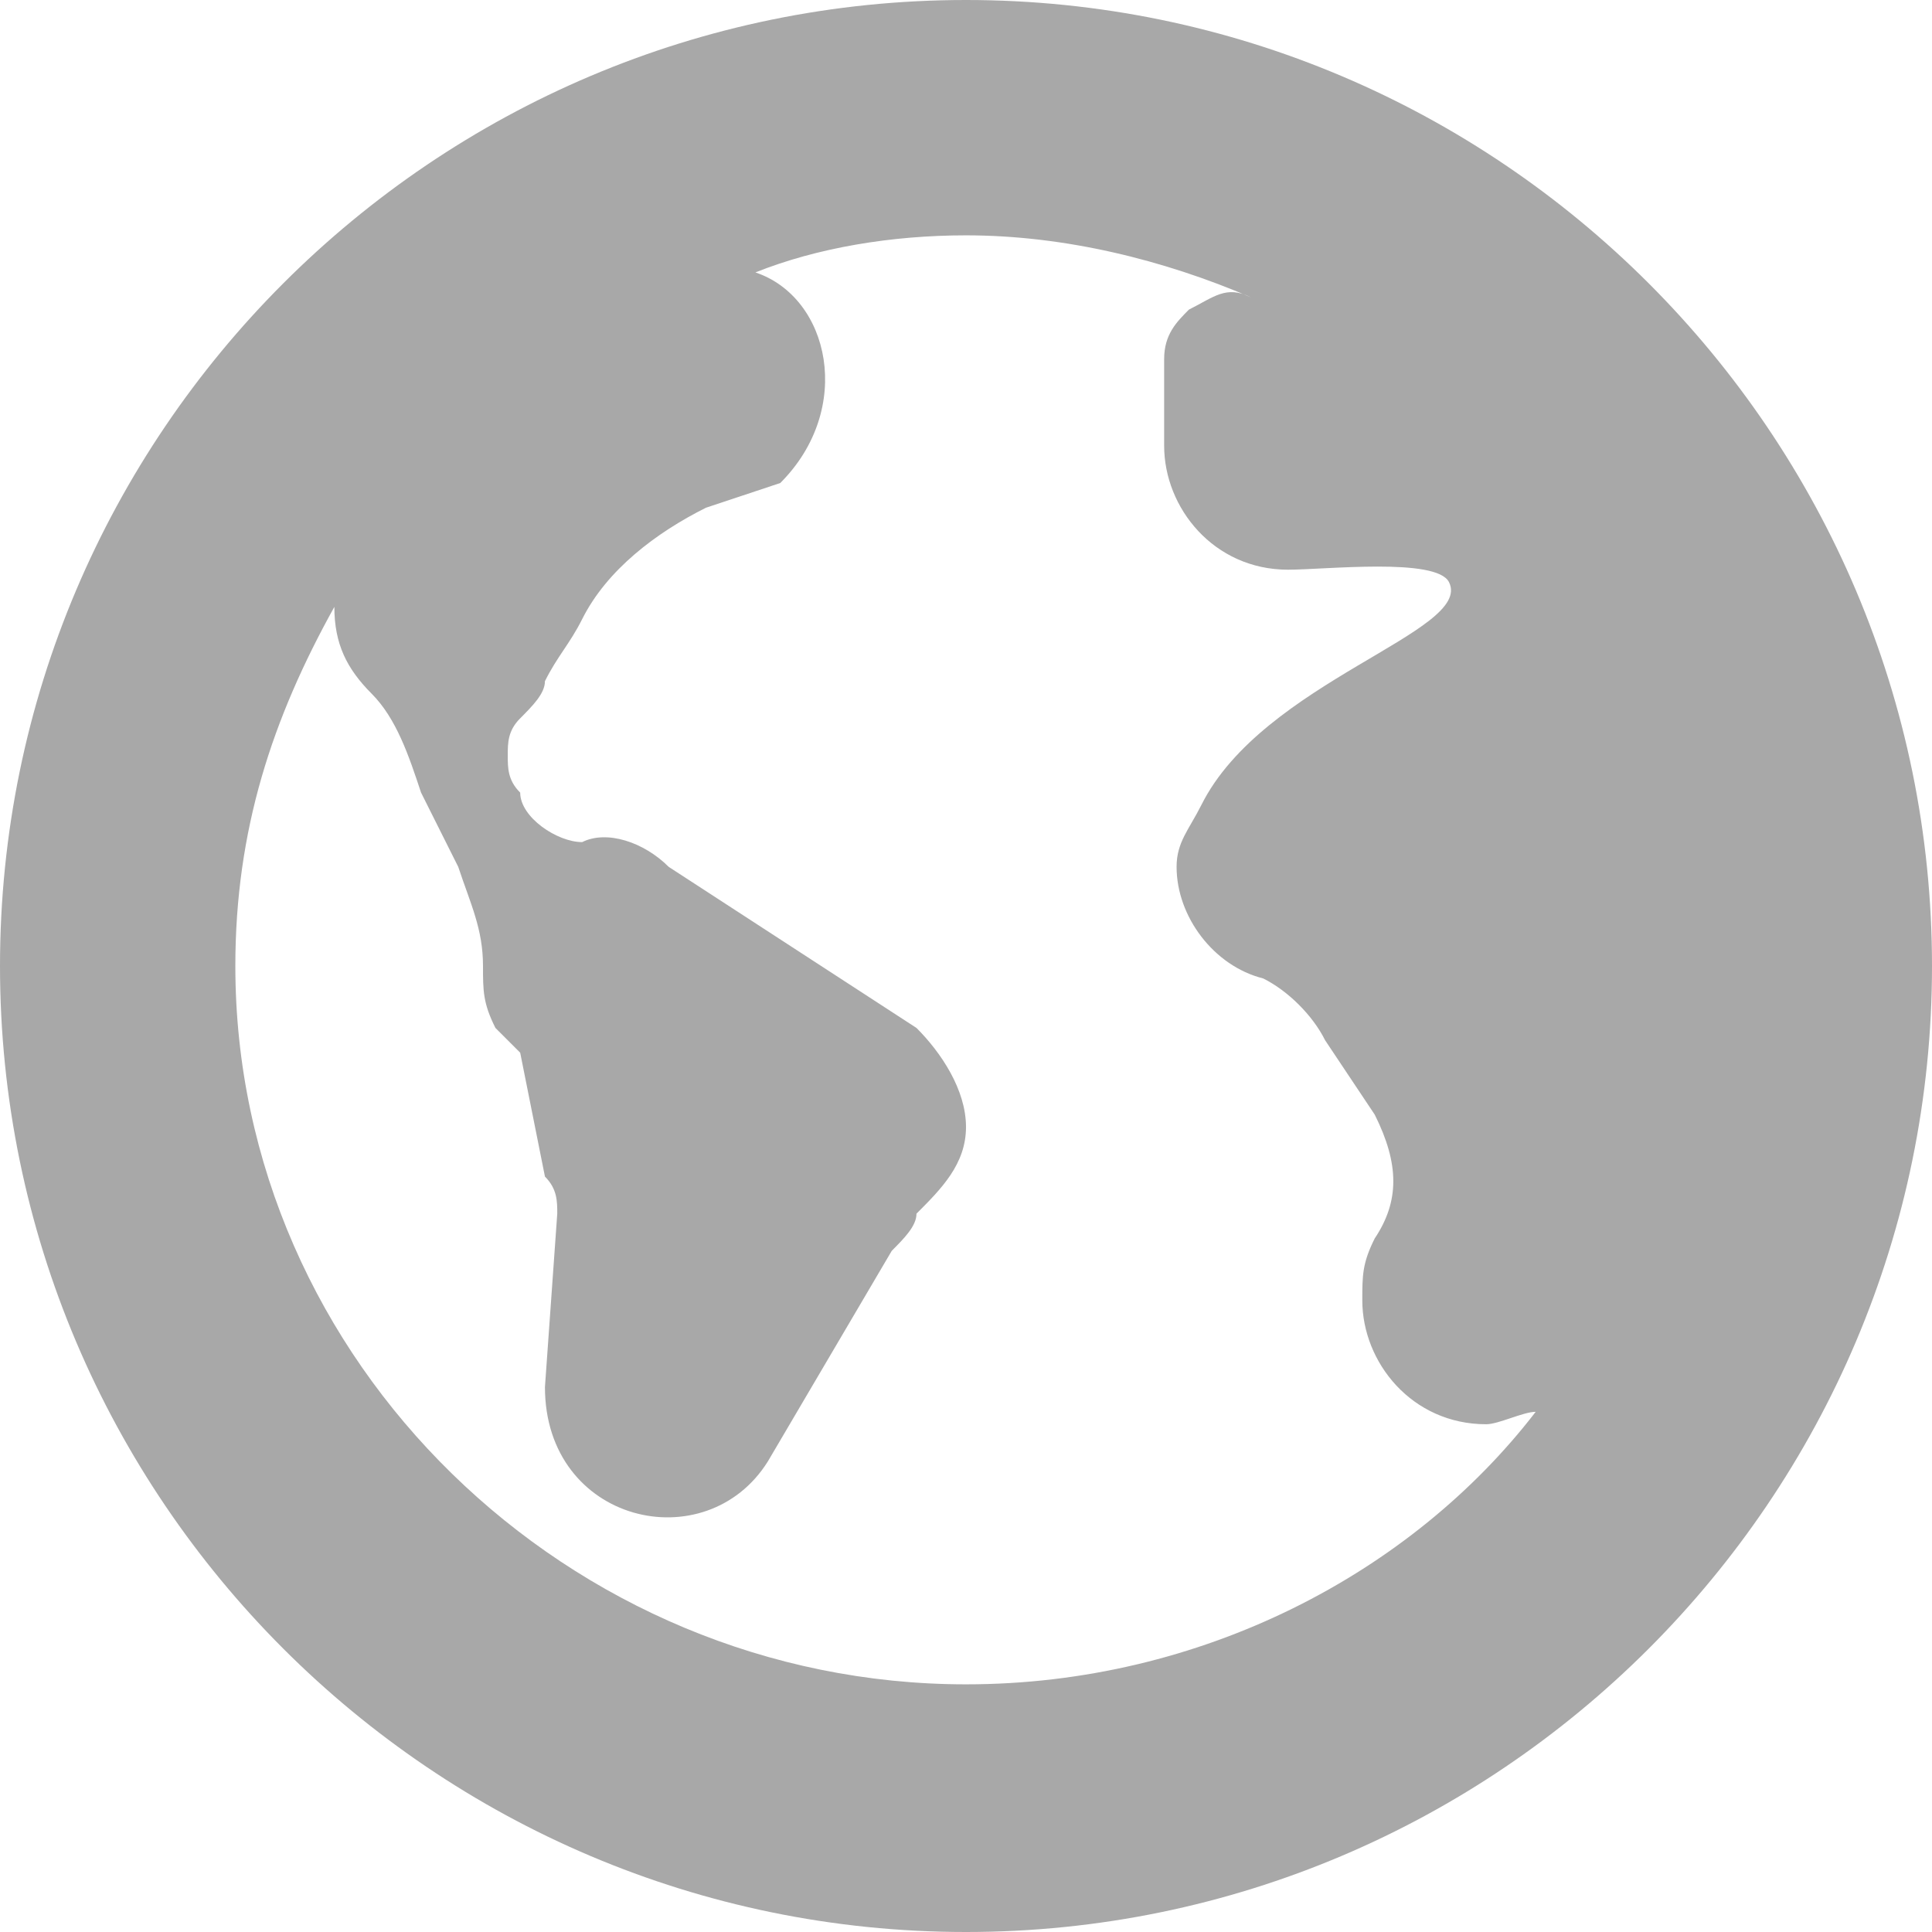 <svg width="16" height="16" viewBox="0 0 16 16" fill="none" xmlns="http://www.w3.org/2000/svg">
<path fill-rule="evenodd" clip-rule="evenodd" d="M8 0C3.59 0 0 3.59 0 8C0 12.41 3.59 16 8 16C12.41 16 16 12.41 16 8C16 3.59 12.41 0 8 0ZM7.59 8.513C7.795 8.718 8 9.026 8 9.333C8 9.641 7.795 9.846 7.59 10.051C7.59 10.154 7.487 10.256 7.385 10.359L6.359 12.103C5.846 12.923 4.513 12.615 4.513 11.487L4.615 10.051C4.615 9.949 4.615 9.846 4.513 9.744L4.308 8.718C4.205 8.615 4.205 8.615 4.103 8.513C4 8.308 4 8.205 4 8C4 7.692 3.897 7.487 3.795 7.179C3.692 6.974 3.59 6.769 3.487 6.564C3.385 6.256 3.282 5.949 3.077 5.744C2.872 5.538 2.769 5.333 2.769 5.026C2.256 5.949 1.949 6.872 1.949 8C1.949 11.282 4.718 13.949 8 13.949C9.949 13.949 11.692 13.026 12.718 11.692C12.615 11.692 12.41 11.795 12.308 11.795C11.692 11.795 11.282 11.282 11.282 10.769C11.282 10.564 11.282 10.461 11.385 10.256C11.59 9.949 11.59 9.641 11.385 9.231L10.974 8.615C10.872 8.41 10.667 8.205 10.461 8.103C10.051 8 9.744 7.59 9.744 7.179C9.744 6.974 9.846 6.872 9.949 6.667C10.461 5.641 12.205 5.231 12 4.821C11.897 4.615 10.974 4.718 10.667 4.718C10.051 4.718 9.641 4.205 9.641 3.692V2.974C9.641 2.769 9.744 2.667 9.846 2.564C10.051 2.462 10.154 2.359 10.359 2.462C9.641 2.154 8.821 1.949 8 1.949C7.385 1.949 6.769 2.051 6.256 2.256C6.872 2.462 7.077 3.385 6.462 4L5.846 4.205C5.436 4.41 5.026 4.718 4.821 5.128C4.718 5.333 4.615 5.436 4.513 5.641C4.513 5.744 4.41 5.846 4.308 5.949C4.205 6.051 4.205 6.154 4.205 6.256C4.205 6.359 4.205 6.462 4.308 6.564C4.308 6.769 4.615 6.974 4.821 6.974C5.026 6.872 5.333 6.974 5.538 7.179L7.59 8.513V8.513Z" fill="#A8A8A8"/>
</svg>
